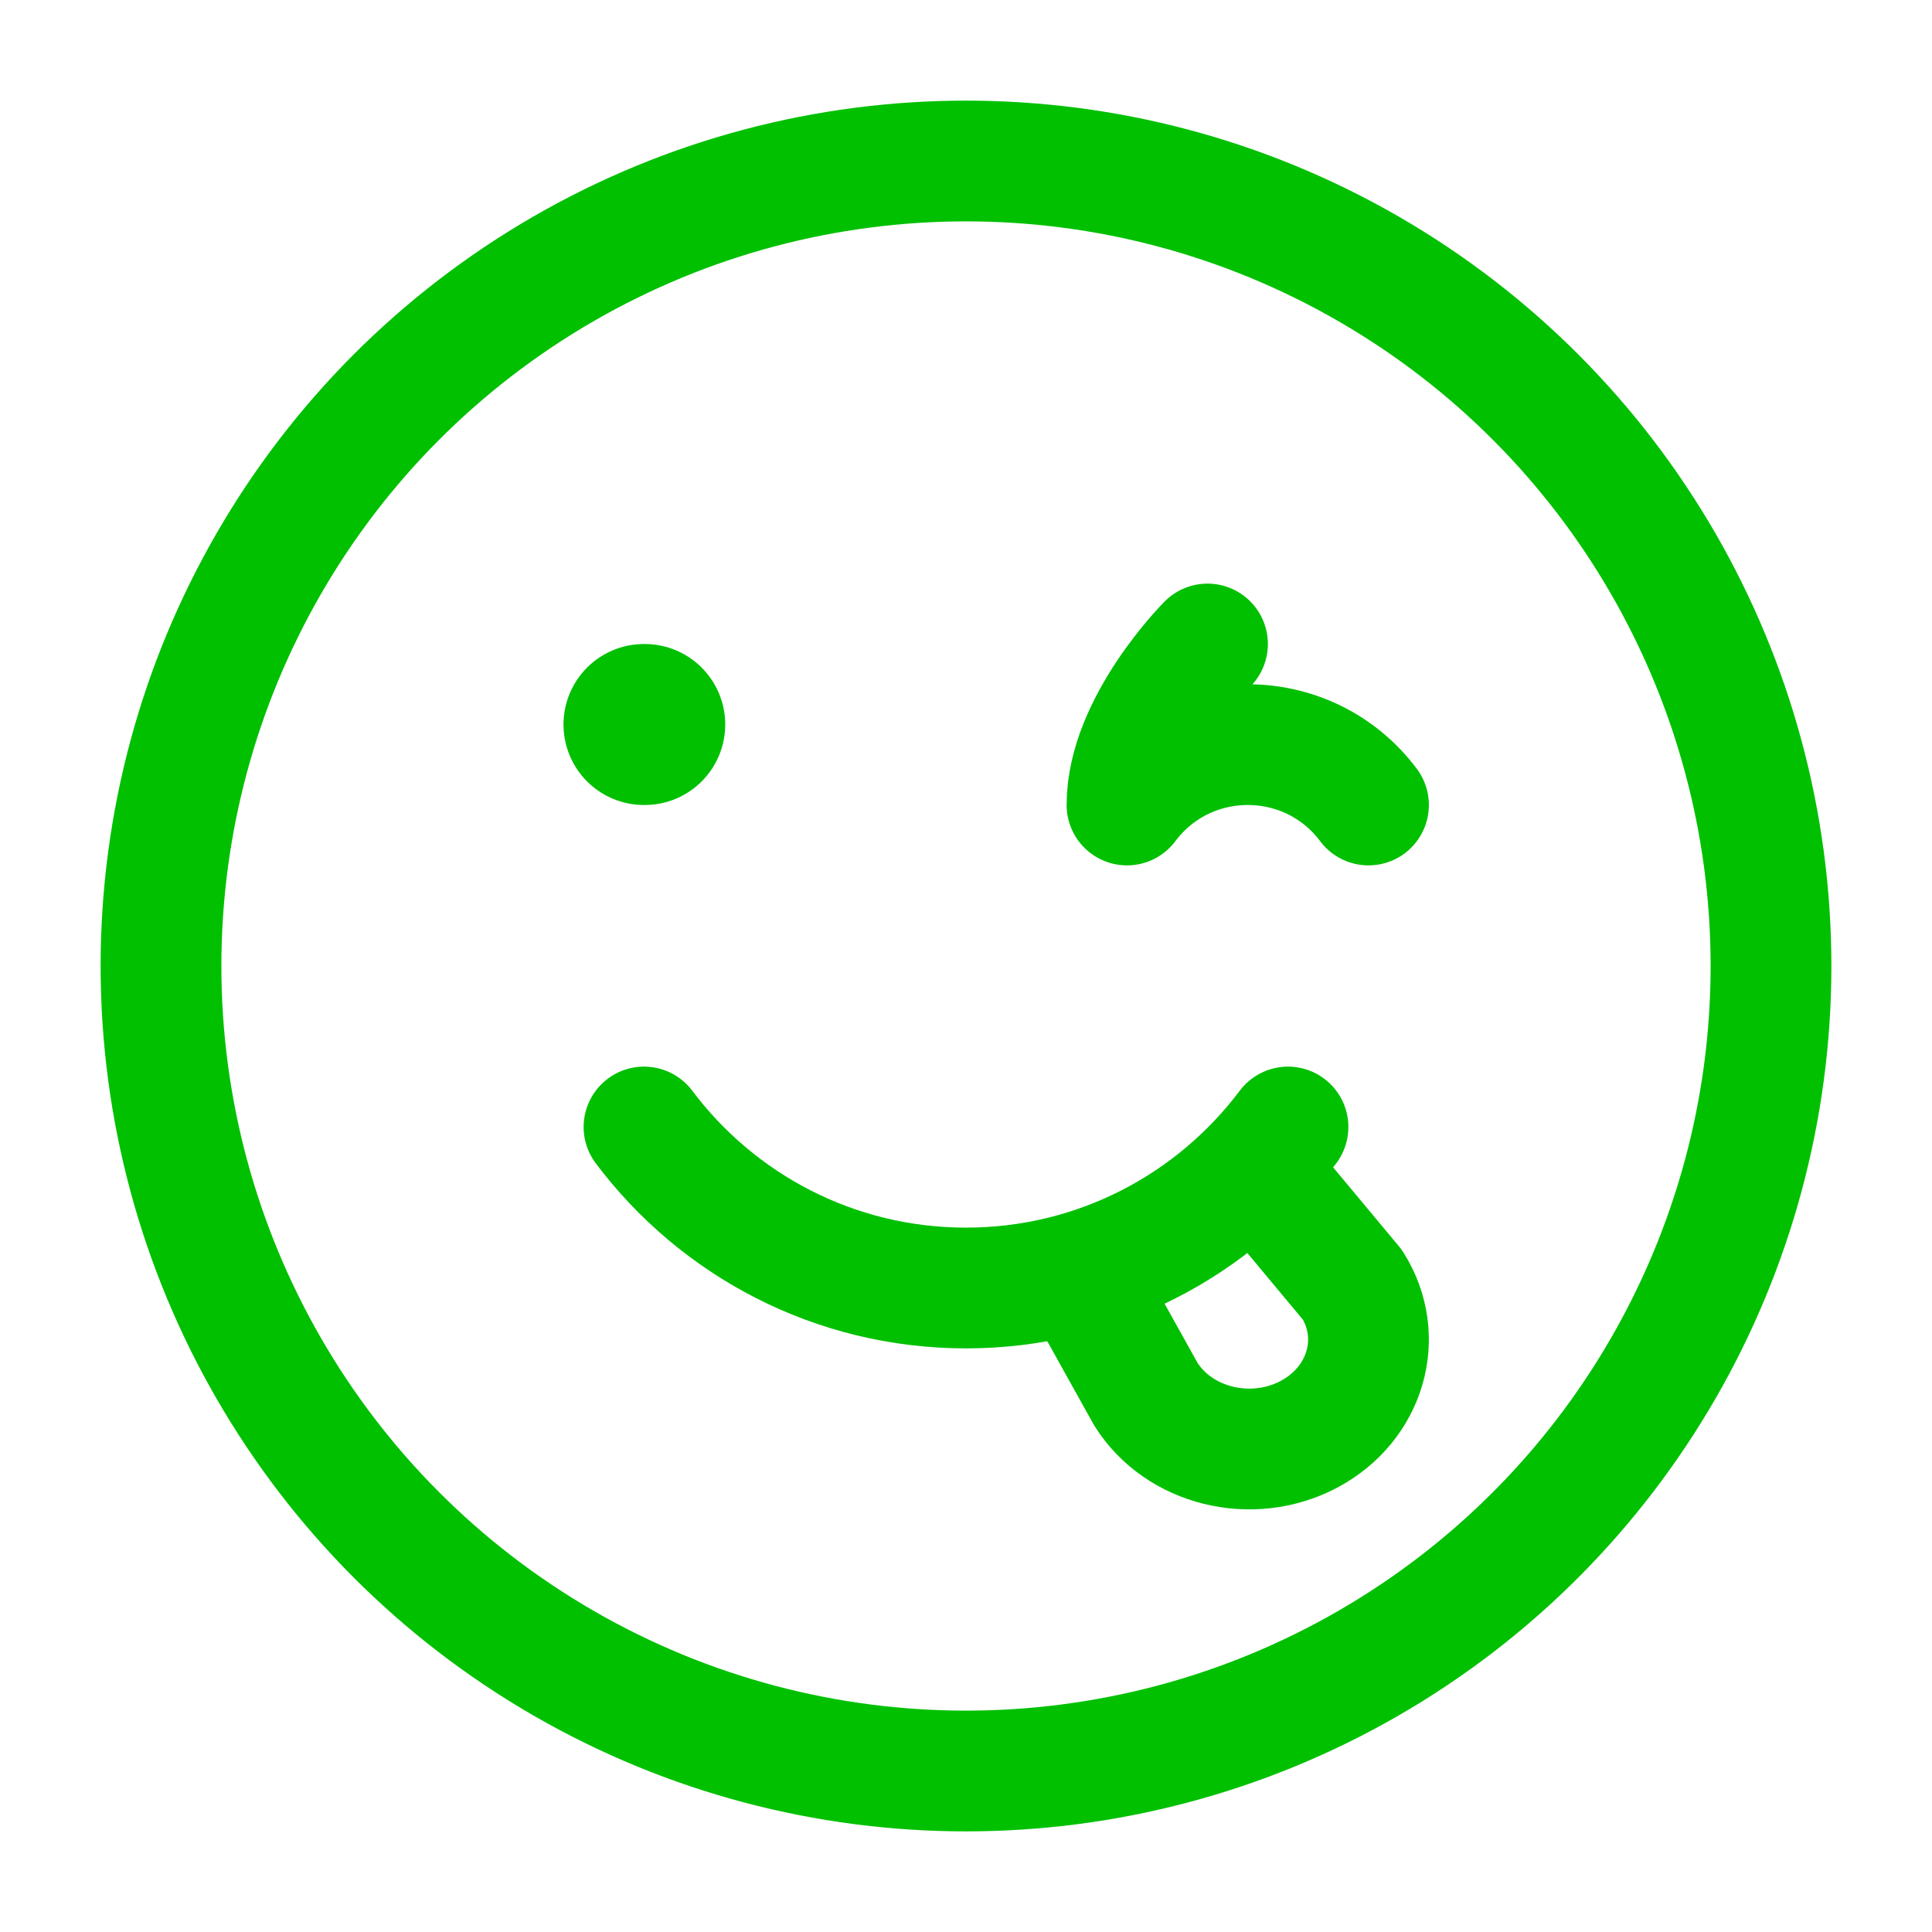 <svg xmlns="http://www.w3.org/2000/svg" viewBox="0 0 24 24" width="24" height="24" color="#00C000" fill="none" >
          <circle cx="12" cy="12" r="10" stroke="currentColor" stroke-width="1.5" stroke-linecap="round" stroke-linejoin="round" />
          <path d="M8 14C8.912 15.214 10.364 16 12 16C13.636 16 15.088 15.214 16 14" stroke="currentColor" stroke-width="1.5" stroke-linecap="round" stroke-linejoin="round" />
          <path d="M15 8C15 8 14 9 14 10C14.75 9 16.25 9 17 10" stroke="currentColor" stroke-width="1.5" stroke-linecap="round" stroke-linejoin="round" />
          <path d="M8.009 9H8" stroke="currentColor" stroke-width="2" stroke-linecap="round" stroke-linejoin="round" />
          <path d="M13.5 16L14.235 17.32C14.644 17.97 15.55 18.193 16.259 17.818C16.968 17.442 17.21 16.611 16.801 15.961L16 15" stroke="currentColor" stroke-width="1.5" stroke-linecap="round" stroke-linejoin="round" />
      </svg>